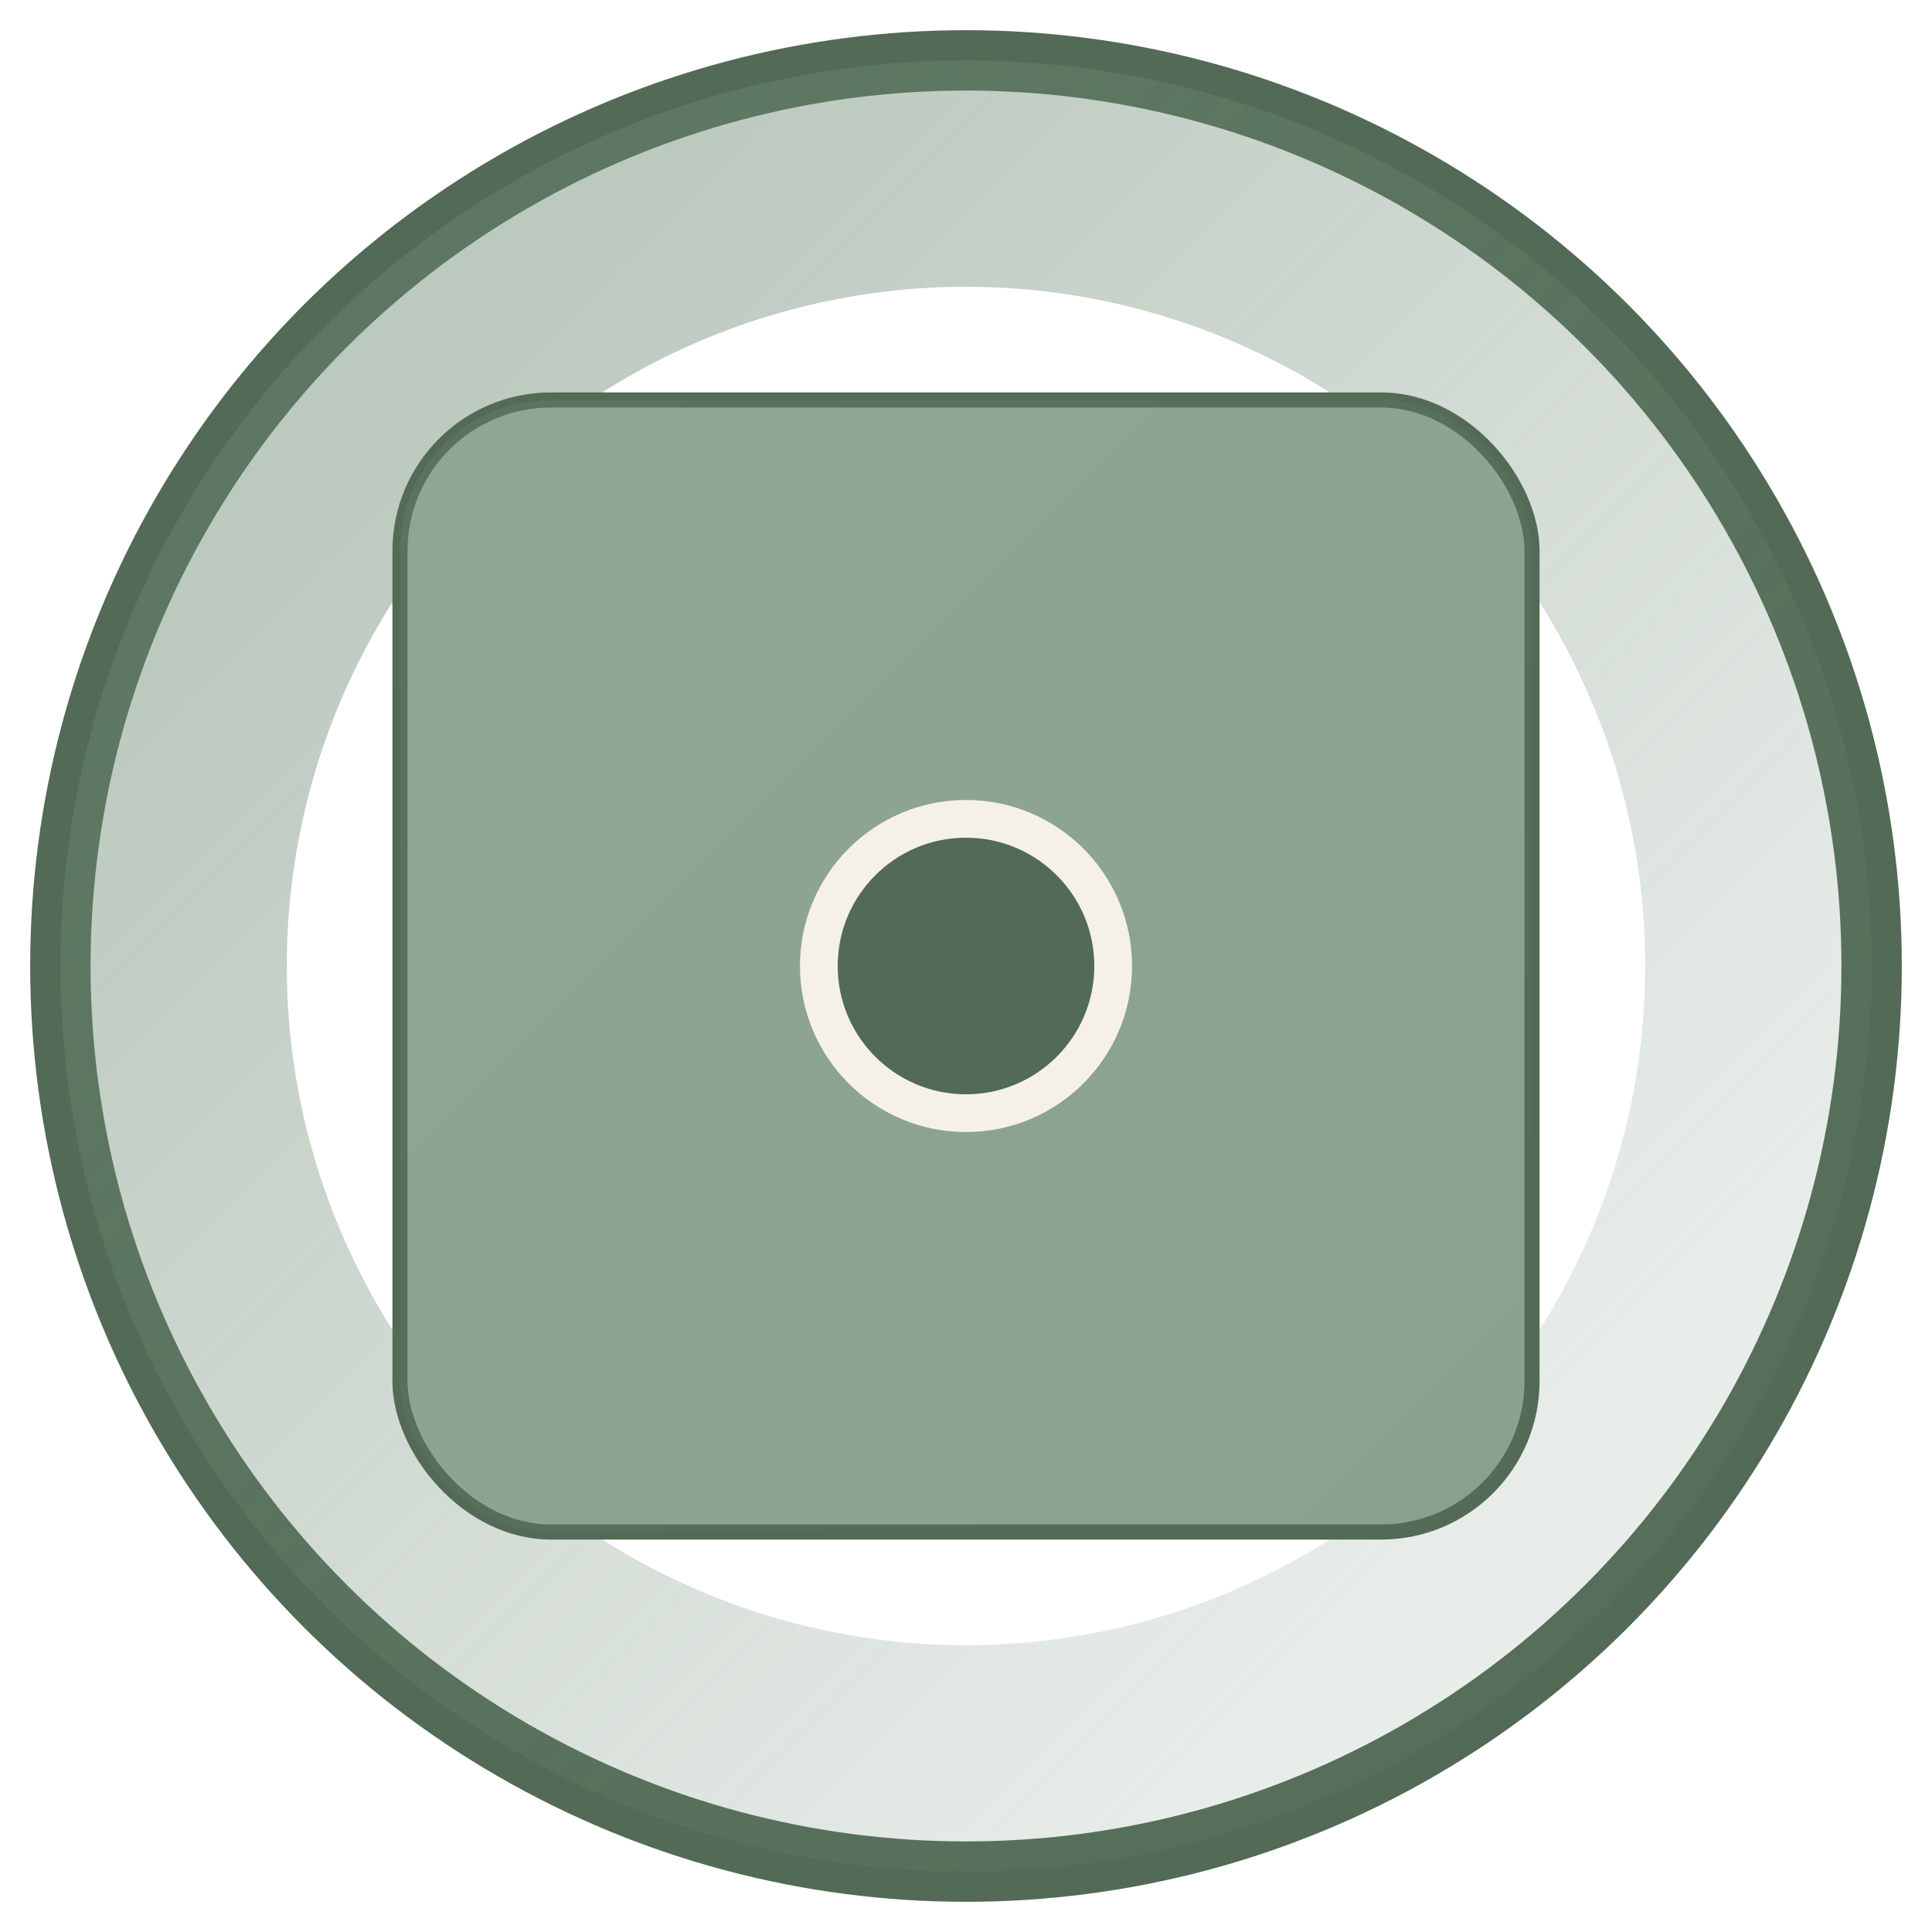 <svg xmlns="http://www.w3.org/2000/svg" viewBox="0 0 512 512">
  <defs>
    <!-- Enhanced soft blur for portal effect -->
    <filter id="portal-blur" x="-50%" y="-50%" width="200%" height="200%">
      <feGaussianBlur in="SourceGraphic" stdDeviation="2.5" />
    </filter>

    <!-- Professional drop shadow -->
    <filter id="elevation" x="-50%" y="-50%" width="200%" height="200%">
      <feDropShadow dx="0" dy="4" stdDeviation="6" flood-color="#526A56" flood-opacity="0.15"/>
    </filter>

    <!-- Refined portal gradient -->
    <linearGradient id="portal-gradient" x1="15%" y1="15%" x2="85%" y2="85%">
      <stop offset="0%" style="stop-color:#6B8871;stop-opacity:0.45"/>
      <stop offset="100%" style="stop-color:#6B8871;stop-opacity:0.15"/>
    </linearGradient>

    <!-- Subtle highlight gradient -->
    <linearGradient id="highlight" x1="0%" y1="0%" x2="100%" y2="100%">
      <stop offset="0%" style="stop-color:#FFFFFF;stop-opacity:0.08"/>
      <stop offset="100%" style="stop-color:#FFFFFF;stop-opacity:0"/>
    </linearGradient>
  </defs>

  <!-- Main circle frame -->
  <circle cx="256" cy="256" r="240"
          fill="none"
          stroke="#526A56"
          stroke-width="16"/>

  <!-- Portal effect -->
  <g filter="url(#portal-blur)">
    <circle cx="256" cy="256" r="210"
            fill="none"
            stroke="url(#portal-gradient)"
            stroke-width="60"/>
  </g>

  <!-- Floating square -->
  <rect x="106" y="106" width="300" height="300" rx="40"
        fill="#89A18E"
        stroke="#526A56"
        stroke-width="4"
        filter="url(#elevation)"/>

  <!-- Subtle highlight on square -->
  <rect x="106" y="106" width="300" height="300" rx="40"
        fill="url(#highlight)"
        opacity="0.7"/>

  <!-- Portal rings -->
  <circle cx="256" cy="256" r="44" fill="#F5F1E6"/>
  <circle cx="256" cy="256" r="34" fill="#526A56"/>

  <!-- Subtle inner ring highlight -->
  <circle cx="256" cy="256" r="39"
          fill="none"
          stroke="#F5F1E6"
          stroke-width="1"
          opacity="0.3"/>
</svg>
